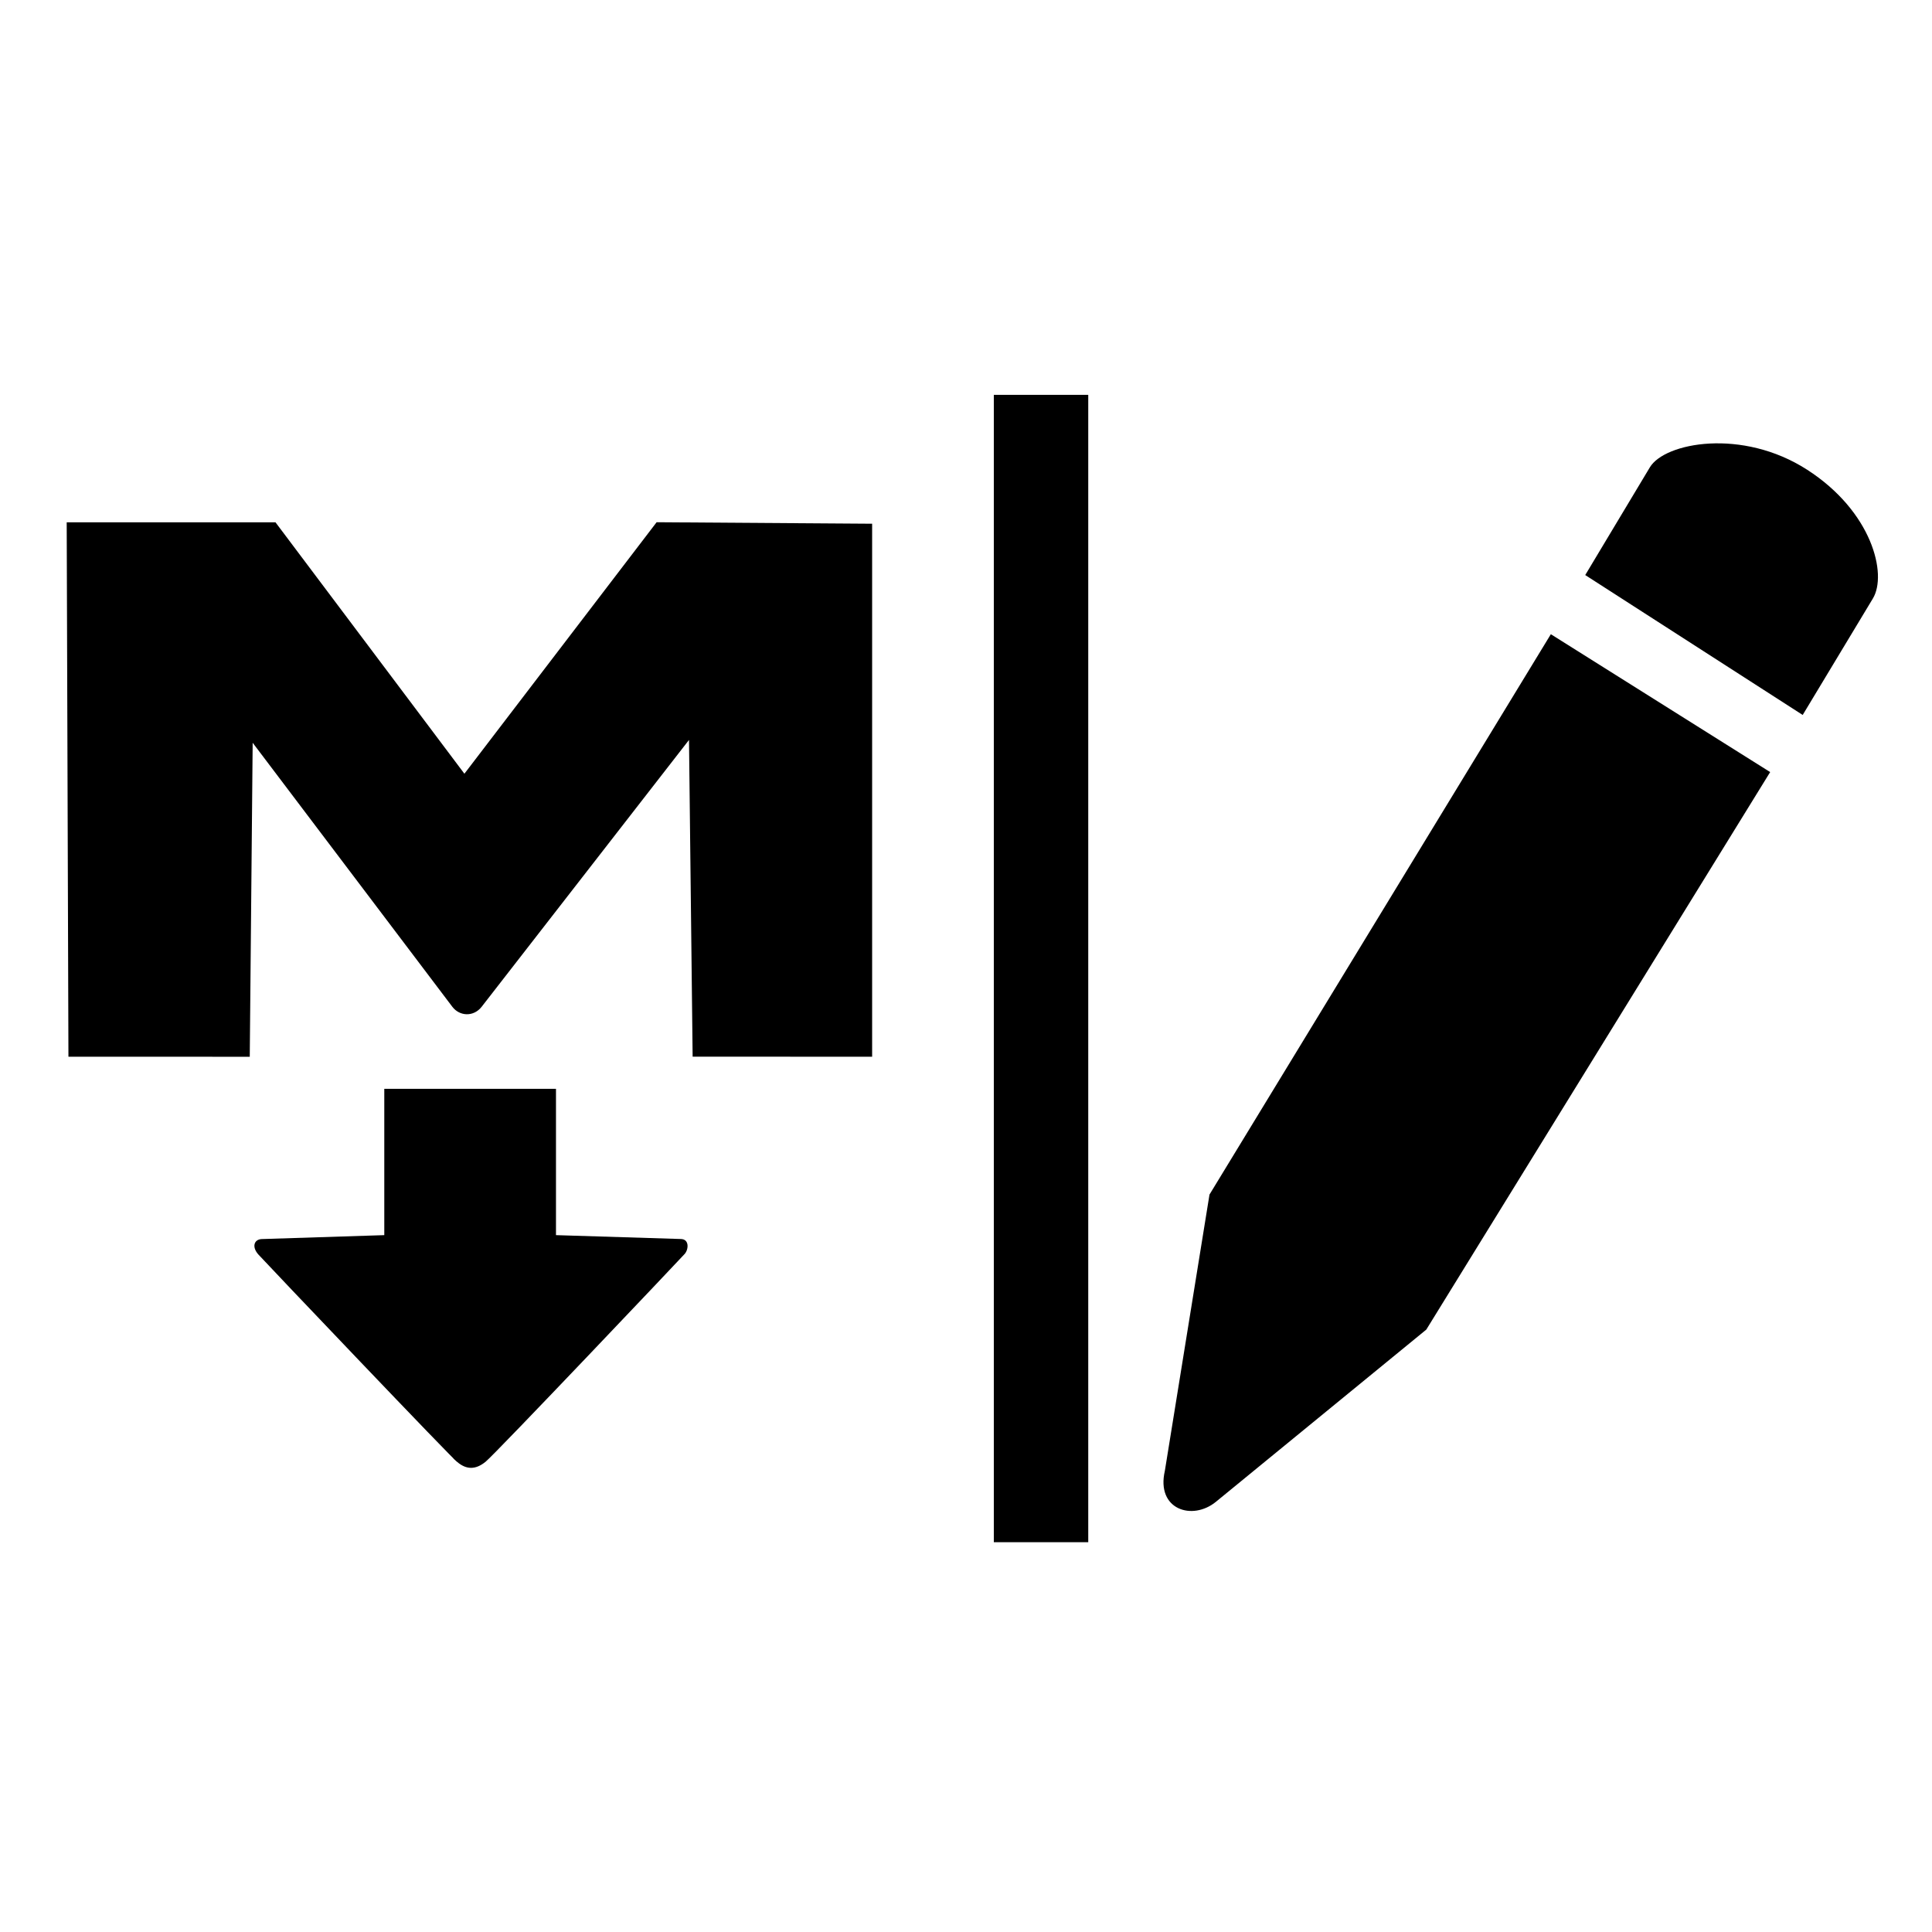 <?xml version="1.0" encoding="UTF-8" standalone="no"?>
<!-- Created with Inkscape (http://www.inkscape.org/) -->

<svg
   width="128"
   height="128"
   viewBox="0 0 128 128"
   version="1.1"
   id="svg1"
   xml:space="preserve"
   inkscape:version="1.4 (86a8ad7, 2024-10-11)"
   sodipodi:docname="mdedit_bw.svg"
   inkscape:export-filename="mdedit-32-light-theme.png"
   inkscape:export-xdpi="192"
   inkscape:export-ydpi="192"
   xmlns:inkscape="http://www.inkscape.org/namespaces/inkscape"
   xmlns:sodipodi="http://sodipodi.sourceforge.net/DTD/sodipodi-0.dtd"
   xmlns="http://www.w3.org/2000/svg"
   xmlns:svg="http://www.w3.org/2000/svg"><sodipodi:namedview
     id="namedview1"
     pagecolor="#ffffff"
     bordercolor="#000000"
     borderopacity="0.25"
     inkscape:showpageshadow="2"
     inkscape:pageopacity="0.0"
     inkscape:pagecheckerboard="0"
     inkscape:deskcolor="#d1d1d1"
     inkscape:document-units="px"
     showgrid="true"
     inkscape:zoom="5.6575"
     inkscape:cx="53.82236"
     inkscape:cy="63.543968"
     inkscape:window-width="1920"
     inkscape:window-height="991"
     inkscape:window-x="-9"
     inkscape:window-y="-9"
     inkscape:window-maximized="1"
     inkscape:current-layer="layer1"><inkscape:grid
       id="grid1"
       units="px"
       originx="-0.635"
       originy="-3.484"
       spacingx="1"
       spacingy="1"
       empcolor="#0099e5"
       empopacity="0.302"
       color="#0099e5"
       opacity="0.149"
       empspacing="5"
       enabled="true"
       visible="true" /></sodipodi:namedview><defs
     id="defs1" /><g
     inkscape:label="Layer 1"
     inkscape:groupmode="layer"
     id="layer1"
     transform="translate(-0.635,-3.484)"><path
       style="fill:#000000;stroke-width:0.19"
       d="m 66.478,29.644 h 6.256 V 105.658 H 66.478 Z M 77.809,100.934 80.767,82.627 103.382,45.502 117.913,54.636 95.131,91.573 81.194,102.981 c -1.566,1.282 -3.976,0.515 -3.385,-2.047 z m -46.88,-0.59 c 0,0.128 -12.718,-13.236 -13.175,-13.745 -0.456,-0.509 -0.284,-1.007 0.227,-1.024 l 8.114,-0.26 v -4.693 -5.001 h 11.375 v 4.932 4.762 l 8.286,0.257 c 0.555,0.018 0.503,0.69 0.242,0.987 -0.261,0.296 -12.518,13.22 -13.187,13.766 -0.669,0.546 -1.276,0.534 -1.883,0.019 -0.608,-0.515 0,-0.128 0,-3e-5 z M 5.054,38.087 H 18.886 l 12.517,16.658 12.735,-16.662 14.278,0.099 V 73.495 L 46.524,73.491 46.283,52.507 32.55,70.18 c -0.537,0.692 -1.467,0.64 -1.948,0.004 L 17.375,52.694 17.182,73.497 5.169,73.495 Z m 100.607,3.496 4.284,-7.141 c 0.983,-1.638 6.114,-2.608 10.416,0.161 4.303,2.769 5.325,6.927 4.357,8.533 l -4.65,7.716 z"
       id="path1"
       sodipodi:nodetypes="ccccccccccscsccccszzzzscsssccssccccscsssccszscc" /></g></svg>
